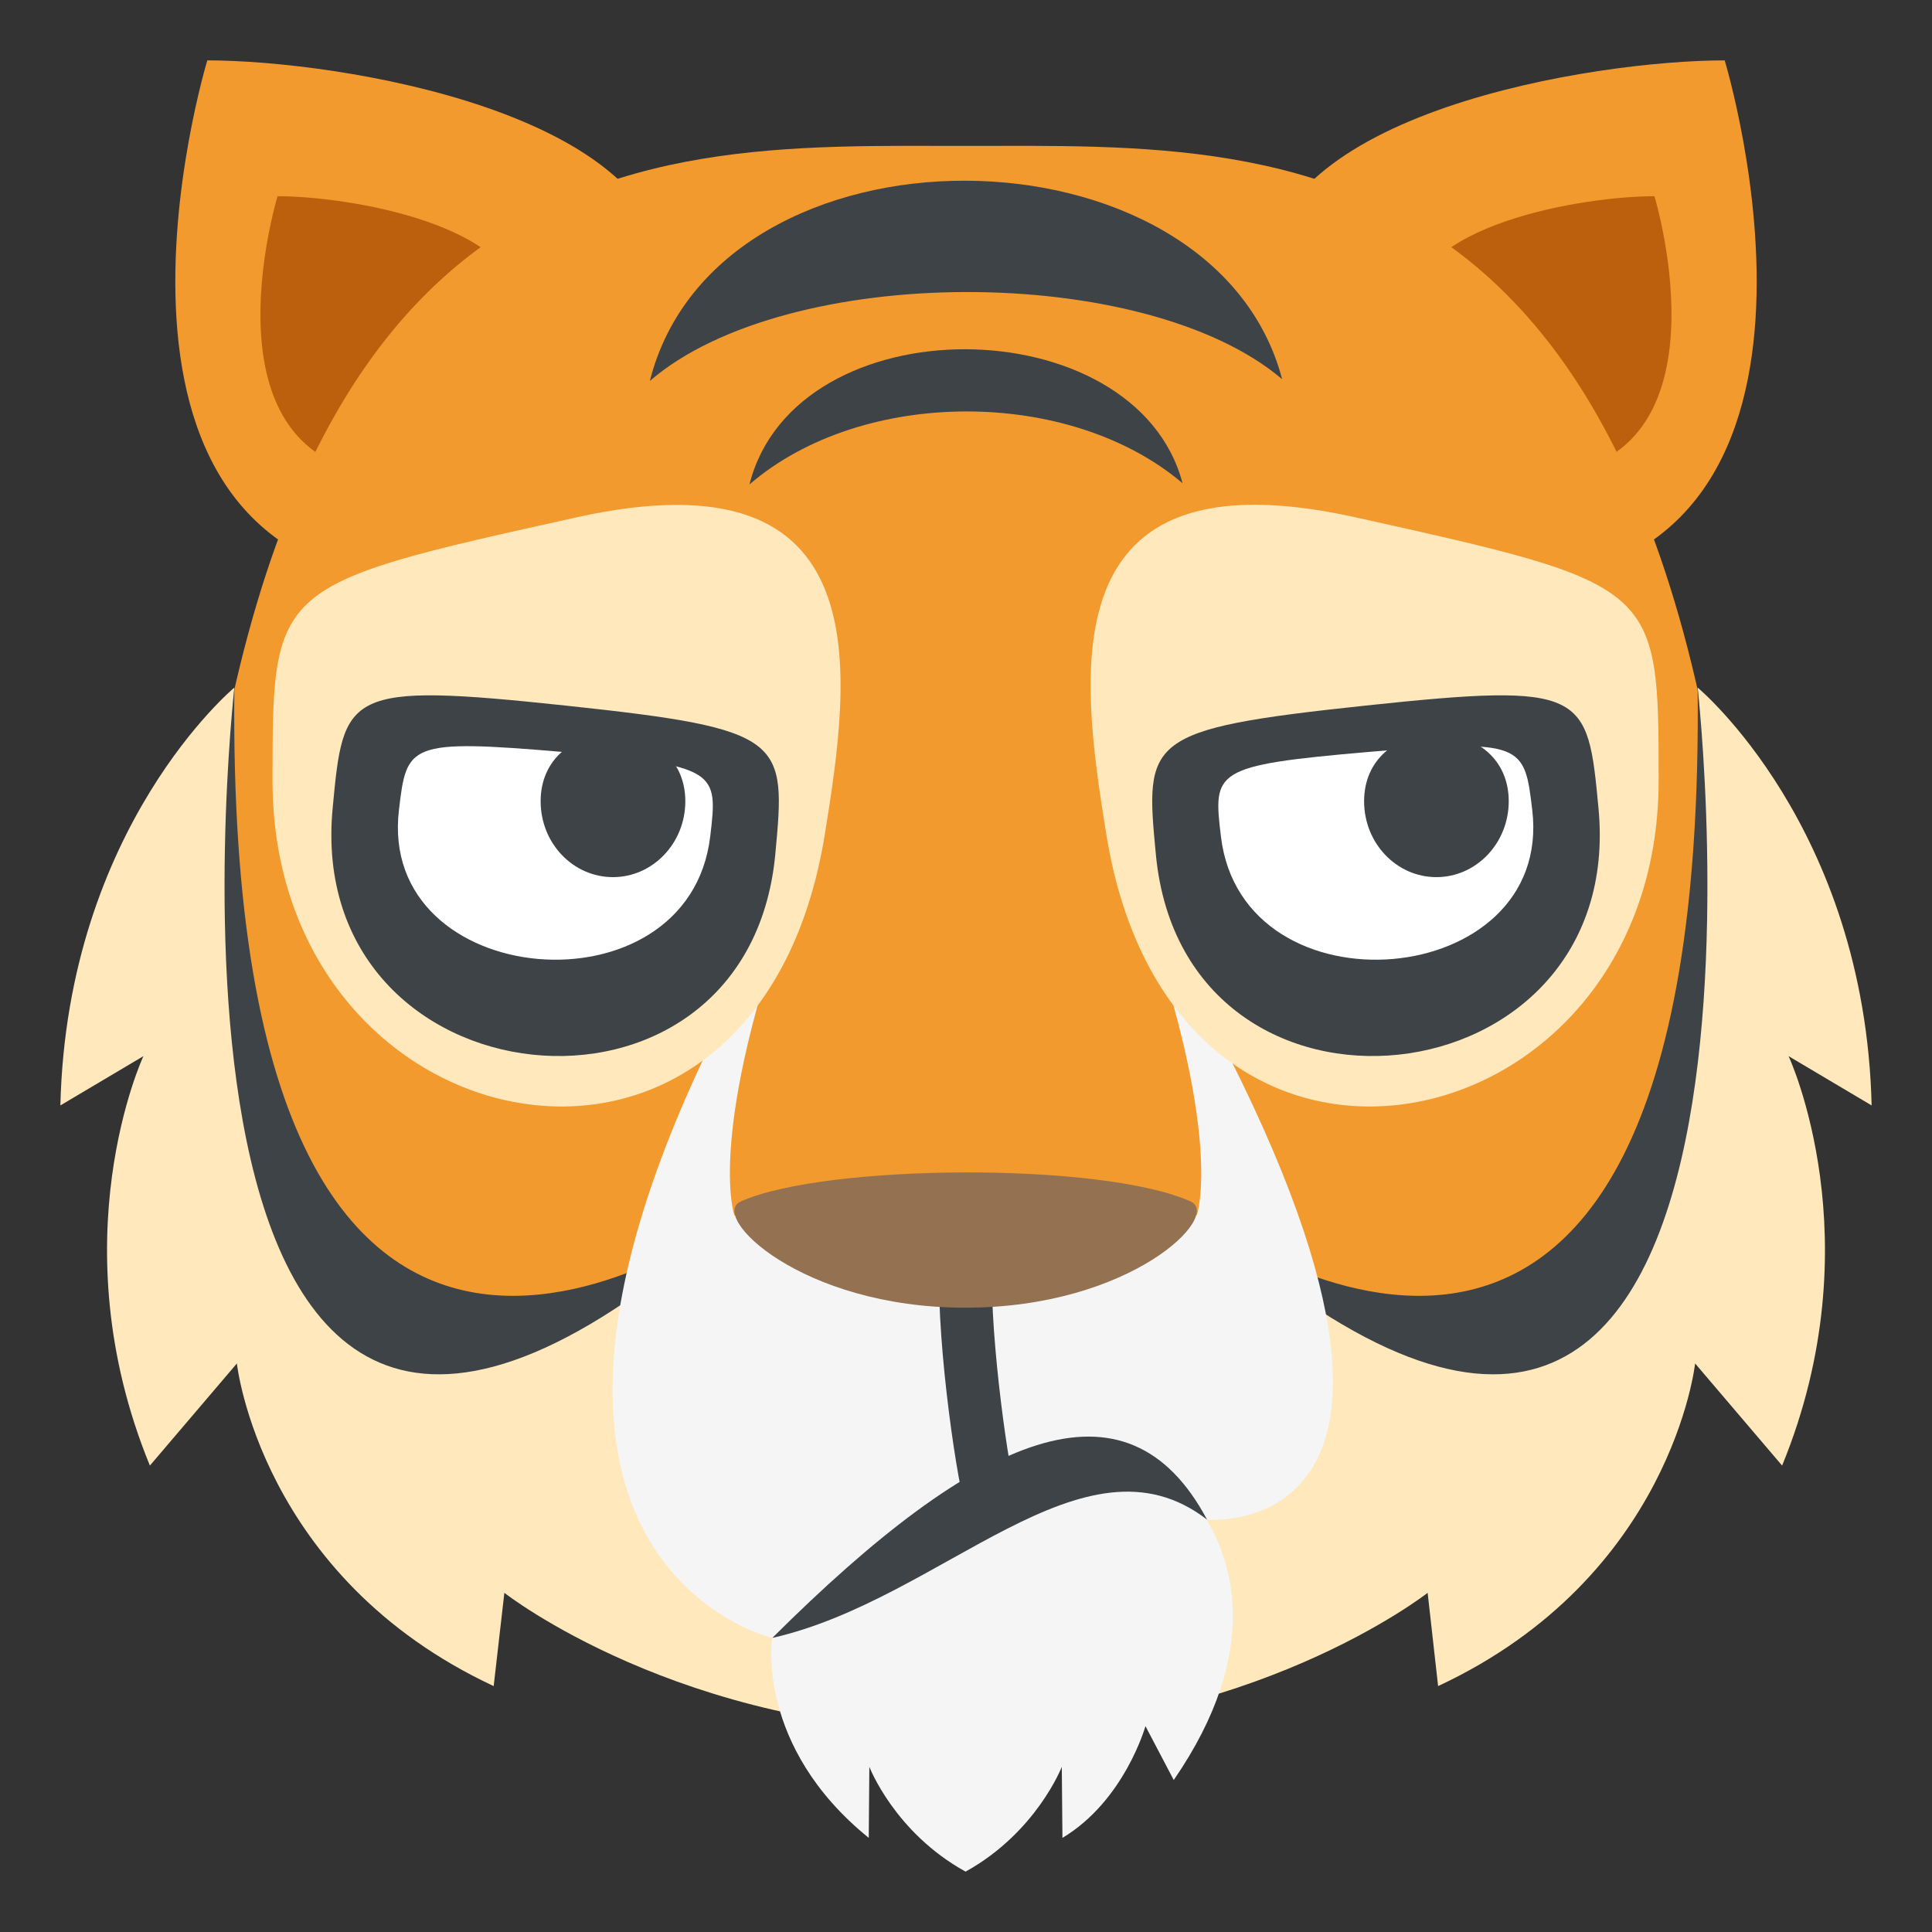 <?xml version="1.0" encoding="UTF-8" standalone="yes"?>
<svg xmlns="http://www.w3.org/2000/svg" xmlns:xlink="http://www.w3.org/1999/xlink" width="48px" height="48px" viewBox="0 0 36 36" version="1.1">
  <rect x="0" y="0" width="36" height="36" fill="#333333" stroke="none"/>
  <g id="surface1">
    <path style=" stroke:none;fill-rule:nonzero;fill:rgb(94.902%,60.392%,18.039%);fill-opacity:1;" d="M 12.426 5.223 C 12.426 8.355 10.461 10.953 8.043 10.895 C 0.938 10.723 3.863 1.125 3.863 1.125 C 6.285 1.125 12.426 2.09 12.426 5.223 Z M 12.426 5.223 "/>
    <path style=" stroke:none;fill-rule:nonzero;fill:rgb(73.725%,37.647%,5.098%);fill-opacity:1;" d="M 9.738 5.844 C 9.738 7.516 8.691 8.902 7.398 8.867 C 3.609 8.777 5.172 3.656 5.172 3.656 C 6.465 3.656 9.738 4.172 9.738 5.844 Z M 9.738 5.844 "/>
    <path style=" stroke:none;fill-rule:nonzero;fill:rgb(94.902%,60.392%,18.039%);fill-opacity:1;" d="M 23.574 5.223 C 23.574 8.355 25.539 10.953 27.957 10.895 C 35.062 10.723 32.137 1.125 32.137 1.125 C 29.715 1.125 23.574 2.09 23.574 5.223 Z M 23.574 5.223 "/>
    <path style=" stroke:none;fill-rule:nonzero;fill:rgb(73.725%,37.647%,5.098%);fill-opacity:1;" d="M 26.258 5.844 C 26.258 7.516 27.305 8.902 28.598 8.867 C 32.387 8.777 30.828 3.656 30.828 3.656 C 29.535 3.656 26.258 4.172 26.258 5.844 Z M 26.258 5.844 "/>
    <path style=" stroke:none;fill-rule:nonzero;fill:rgb(94.902%,60.392%,18.039%);fill-opacity:1;" d="M 32.613 23.484 C 32.613 28.582 3.387 28.582 3.387 23.484 C 3.387 2.133 11.738 2.719 18 2.719 C 24.262 2.719 32.613 2.133 32.613 23.484 Z M 32.613 23.484 "/>
    <path style=" stroke:none;fill-rule:nonzero;fill:rgb(24.314%,26.275%,27.843%);fill-opacity:1;" d="M 23.891 7.066 C 22.602 2.176 13.379 2.082 12.109 7.098 C 14.664 4.895 21.34 4.895 23.891 7.066 Z M 23.891 7.066 "/>
    <path style=" stroke:none;fill-rule:nonzero;fill:rgb(24.314%,26.275%,27.843%);fill-opacity:1;" d="M 22.035 9.004 C 21.164 5.707 14.824 5.637 13.965 9.027 C 16.066 7.215 19.934 7.219 22.035 9.004 Z M 22.035 9.004 "/>
    <path style=" stroke:none;fill-rule:nonzero;fill:rgb(100%,90.98%,73.333%);fill-opacity:1;" d="M 34.875 20.598 C 34.75 15.402 31.633 12.812 31.633 12.812 C 31.633 12.812 33.52 31.863 22.309 22.645 L 13.691 22.645 C 2.477 31.863 4.367 12.812 4.367 12.812 C 4.367 12.812 1.25 15.402 1.125 20.598 L 2.672 19.68 C 2.672 19.68 1.07 23.109 2.793 27.309 L 4.414 25.406 C 4.414 25.406 4.844 29.383 9.199 31.418 L 9.398 29.68 C 9.398 29.68 12.688 32.266 18 32.266 C 23.312 32.266 26.602 29.68 26.602 29.68 L 26.797 31.418 C 31.156 29.383 31.586 25.406 31.586 25.406 L 33.207 27.309 C 34.93 23.109 33.328 19.68 33.328 19.68 Z M 34.875 20.598 "/>
    <path style=" stroke:none;fill-rule:nonzero;fill:rgb(24.314%,26.275%,27.843%);fill-opacity:1;" d="M 13.691 22.645 C 13.691 22.645 4.184 29.816 4.367 12.812 C 4.367 12.812 2.078 33.023 13.691 22.645 Z M 22.309 22.645 C 22.309 22.645 31.816 29.816 31.633 12.812 C 31.633 12.812 33.918 33.023 22.309 22.645 Z M 22.309 22.645 "/>
    <path style=" stroke:none;fill-rule:nonzero;fill:rgb(96.078%,96.078%,96.078%);fill-opacity:1;" d="M 21.156 16.543 C 22.84 21.133 22.301 22.645 22.301 22.645 L 18.102 23.891 L 13.684 22.645 C 13.684 22.645 13.141 21.133 14.828 16.543 C 7.414 28.879 14.387 30.52 14.387 30.52 C 14.387 30.52 14.07 32.531 16.188 34.246 L 16.199 32.922 C 16.199 32.922 16.668 34.145 17.992 34.875 C 19.312 34.145 19.785 32.922 19.785 32.922 L 19.797 34.246 C 20.953 33.555 21.344 32.164 21.344 32.164 L 21.871 33.168 C 23.531 30.758 22.953 29.066 22.453 28.27 C 22.477 28.297 22.492 28.316 22.492 28.316 C 22.492 28.316 28.57 28.879 21.156 16.543 Z M 21.156 16.543 "/>
    <path style=" stroke:none;fill-rule:nonzero;fill:rgb(24.314%,26.275%,27.843%);fill-opacity:1;" d="M 18.016 28.207 C 17.852 27.727 17.457 25.148 17.5 23.574 L 18.484 23.574 C 18.445 25.008 18.816 27.5 18.941 27.863 Z M 18.016 28.207 "/>
    <path style=" stroke:none;fill-rule:nonzero;fill:rgb(24.314%,26.275%,27.843%);fill-opacity:1;" d="M 14.391 30.52 C 18.238 26.688 20.996 25.508 22.492 28.316 C 20.195 26.543 17.562 29.805 14.391 30.52 Z M 14.391 30.52 "/>
    <path style=" stroke:none;fill-rule:nonzero;fill:rgb(58.039%,44.314%,31.765%);fill-opacity:1;" d="M 22.184 22.387 C 20.527 21.645 15.363 21.688 13.805 22.387 C 13.203 22.652 14.91 24.367 17.988 24.367 C 21.078 24.367 22.777 22.652 22.184 22.387 Z M 22.184 22.387 "/>
    <path style=" stroke:none;fill-rule:nonzero;fill:rgb(100%,90.98%,73.333%);fill-opacity:1;" d="M 15.371 15.539 C 14.109 23.375 5.078 21.434 5.078 14.547 C 5.078 10.895 5.078 10.895 10.738 9.641 C 16.461 8.371 15.848 12.57 15.371 15.539 Z M 15.371 15.539 "/>
    <path style=" stroke:none;fill-rule:nonzero;fill:rgb(24.314%,26.275%,27.843%);fill-opacity:1;" d="M 14.445 15.934 C 13.906 21.477 5.668 20.598 6.199 15.055 C 6.402 12.895 6.434 12.711 10.543 13.148 C 14.656 13.586 14.648 13.773 14.445 15.934 Z M 14.445 15.934 "/>
    <path style=" stroke:none;fill-rule:nonzero;fill:rgb(100%,100%,100%);fill-opacity:1;" d="M 13.234 15.586 C 12.832 18.961 7.031 18.465 7.434 15.09 C 7.578 13.867 7.602 13.766 10.492 14.012 C 13.383 14.262 13.379 14.367 13.234 15.586 Z M 13.234 15.586 "/>
    <path style=" stroke:none;fill-rule:nonzero;fill:rgb(24.314%,26.275%,27.843%);fill-opacity:1;" d="M 12.77 14.93 C 12.77 15.711 12.164 16.344 11.422 16.344 C 10.676 16.344 10.074 15.711 10.074 14.93 C 10.074 14.148 10.676 13.68 11.418 13.68 C 12.164 13.68 12.77 14.148 12.77 14.93 Z M 12.77 14.93 "/>
    <path style=" stroke:none;fill-rule:nonzero;fill:rgb(100%,90.98%,73.333%);fill-opacity:1;" d="M 20.613 15.539 C 21.875 23.375 30.906 21.434 30.906 14.547 C 30.906 10.895 30.906 10.895 25.246 9.637 C 19.523 8.371 20.137 12.57 20.613 15.539 Z M 20.613 15.539 "/>
    <path style=" stroke:none;fill-rule:nonzero;fill:rgb(24.314%,26.275%,27.843%);fill-opacity:1;" d="M 21.539 15.934 C 22.078 21.477 30.316 20.598 29.785 15.055 C 29.582 12.895 29.551 12.711 25.441 13.148 C 21.328 13.586 21.332 13.773 21.539 15.934 Z M 21.539 15.934 "/>
    <path style=" stroke:none;fill-rule:nonzero;fill:rgb(100%,100%,100%);fill-opacity:1;" d="M 22.75 15.586 C 23.152 18.961 28.953 18.465 28.551 15.09 C 28.406 13.867 28.383 13.766 25.492 14.012 C 22.602 14.262 22.605 14.367 22.75 15.586 Z M 22.75 15.586 "/>
    <path style=" stroke:none;fill-rule:nonzero;fill:rgb(24.314%,26.275%,27.843%);fill-opacity:1;" d="M 25.418 14.93 C 25.418 15.711 26.02 16.344 26.766 16.344 C 27.508 16.344 28.113 15.711 28.113 14.93 C 28.113 14.148 27.512 13.68 26.766 13.68 C 26.02 13.68 25.418 14.148 25.418 14.93 Z M 25.418 14.93 "/>
  </g>
</svg>